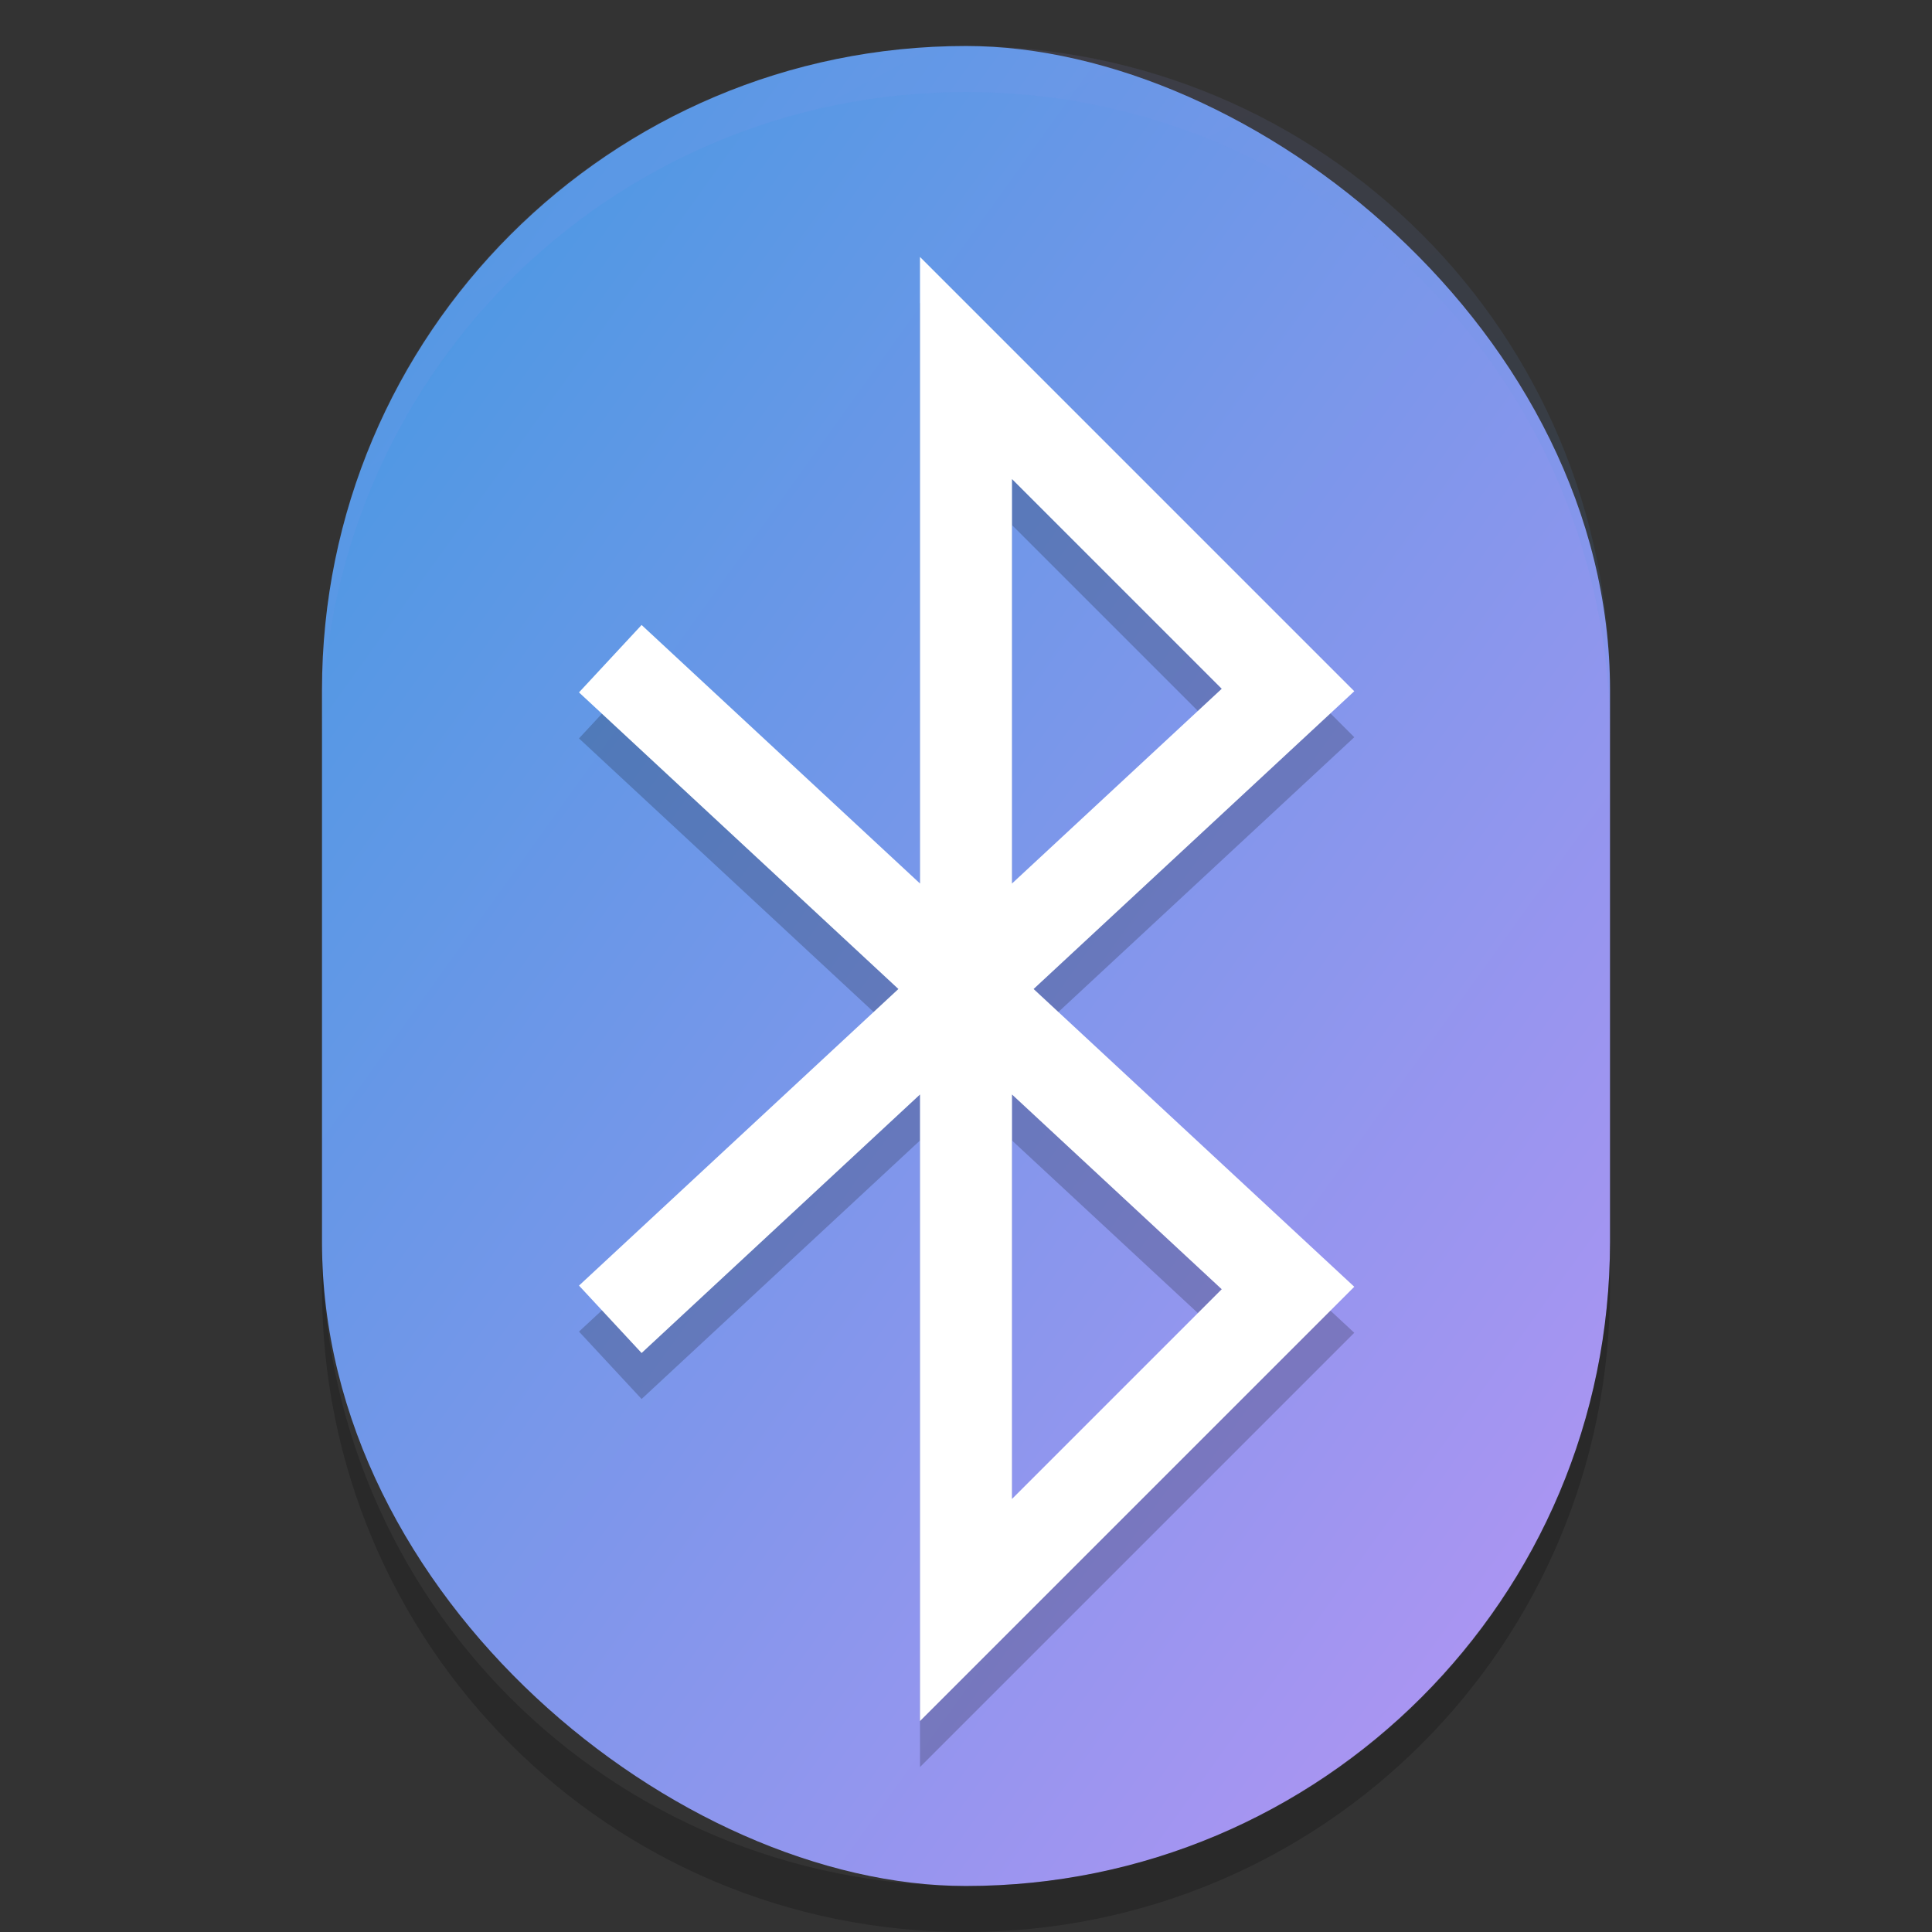 <svg xmlns="http://www.w3.org/2000/svg" width="42" height="42" version="1"><rect width="100%" height="100%" fill="#333333" stroke="none"/><defs>
<linearGradient id="ucPurpleBlue" x1="0%" y1="0%" x2="100%" y2="100%">
  <stop offset="0%" style="stop-color:#B794F4;stop-opacity:1"/>
  <stop offset="100%" style="stop-color:#4299E1;stop-opacity:1"/>
</linearGradient>
</defs>
 <rect fill="url(#ucPurpleBlue)" width="40" height="28" x="-41" y="-35" rx="14" ry="14" transform="matrix(0,-1,-1,0,0,0)"/>
 <path fill="none" stroke="#000000" stroke-linecap="square" stroke-width="2" opacity=".2" d="m 14,16 14,13 -7,7 V 9 l 7,7 -14,13"/>
 <path fill="none" stroke="#ffffff" stroke-linecap="square" stroke-width="2" d="m 14,15 14,13 -7,7 V 8 l 7,7 -14,13"/>
 <path fill="url(#ucPurpleBlue)" opacity=".1" d="M 21,1 C 13.244,1 7,7.244 7,15 v 1 C 7,8.244 13.244,2 21,2 28.756,2 35,8.244 35,16 V 15 C 35,7.244 28.756,1 21,1 Z"/>
 <path opacity=".2" d="m 7,27 v 1 c 0,7.756 6.244,14 14,14 7.756,0 14,-6.244 14,-14 V 27 C 35,34.756 28.756,41 21,41 13.244,41 7,34.756 7,27 Z"/>
</svg>
